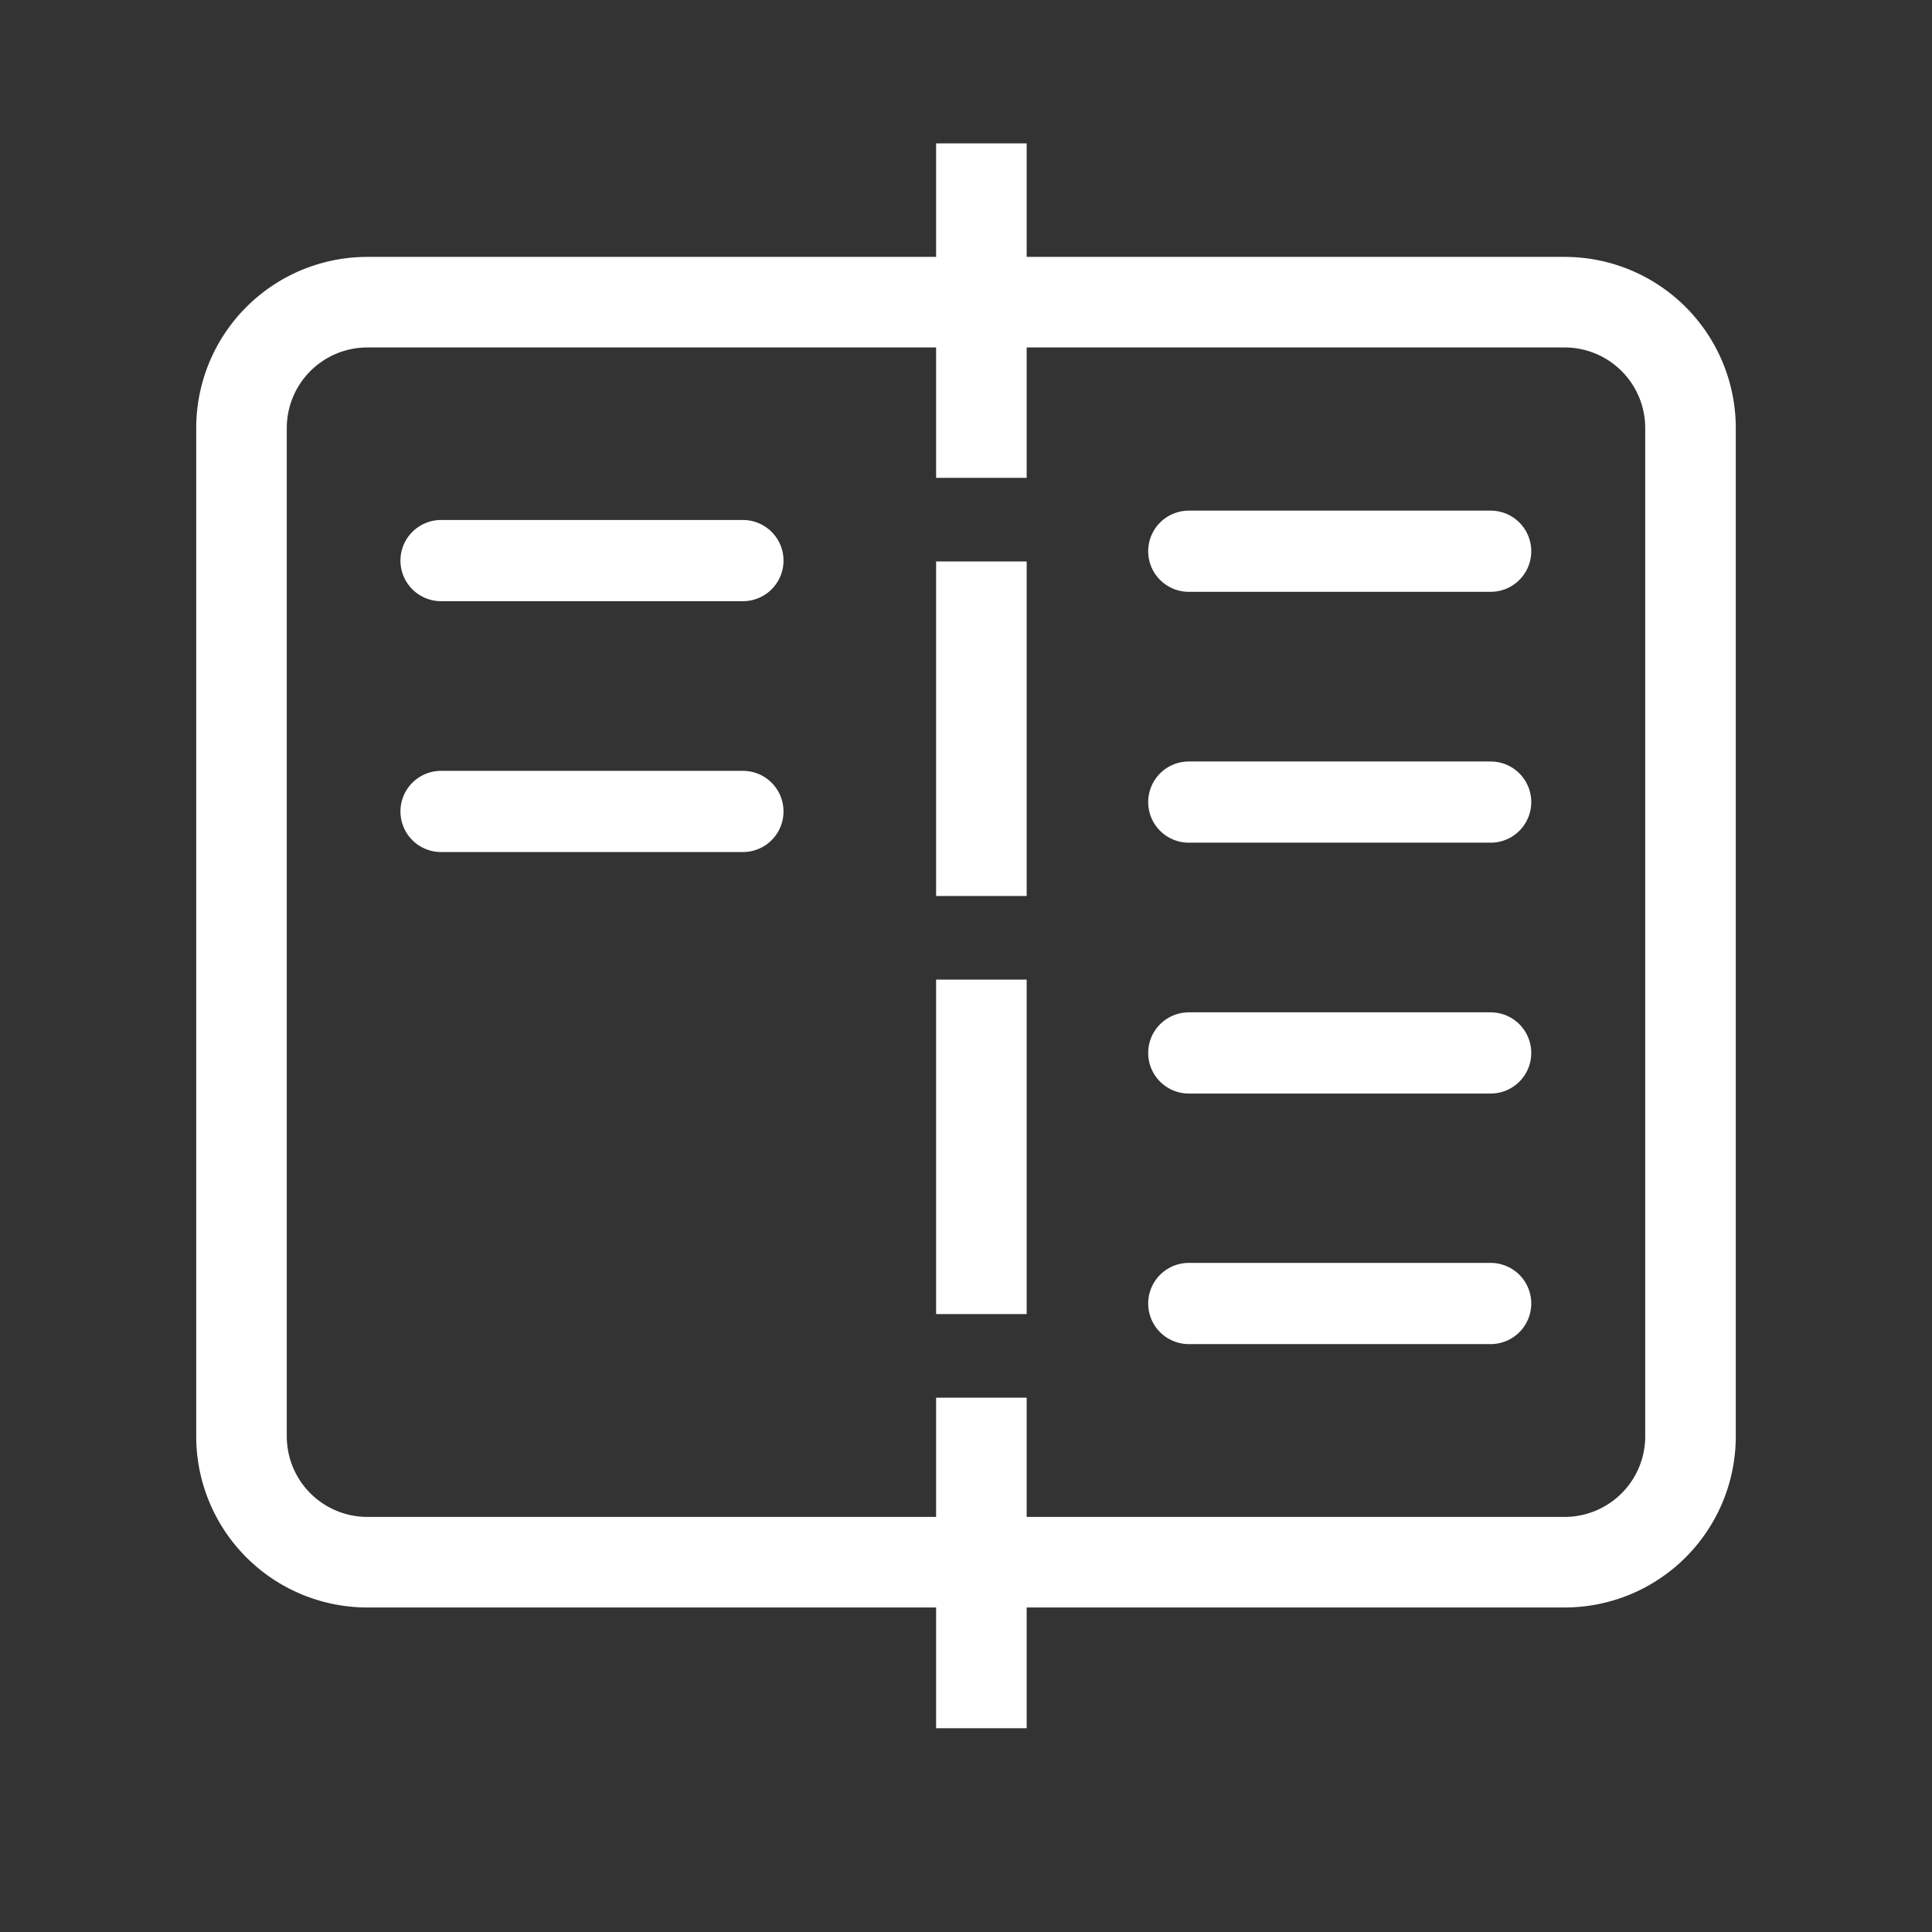 <svg id="Layer_1" data-name="Layer 1" xmlns="http://www.w3.org/2000/svg" xmlns:xlink="http://www.w3.org/1999/xlink" viewBox="0 0 64 64"><rect x="0" y="0" width="64" height="64" fill="#333333" stroke="none"/><defs><style>.cls-1,.cls-2,.cls-3{fill:none;stroke:#fff;}.cls-1,.cls-3{stroke-linecap:round;stroke-linejoin:round;}.cls-1,.cls-2{stroke-width:3px;}.cls-2{stroke-miterlimit:10;stroke-dasharray:11.08 2.77;}.cls-3{stroke-width:2.69px;}</style><symbol id="Icon_Reconciliation" data-name="Icon Reconciliation" viewBox="0 0 51 52.5"><g id="Reconciliation"><path id="Rectangle" class="cls-1" d="M1.5,9.43A4.17,4.17,0,0,1,5.67,5.26H45.33A4.17,4.17,0,0,1,49.5,9.43v33.4A4.17,4.17,0,0,1,45.33,47H5.67A4.17,4.17,0,0,1,1.5,42.83Z"/><line id="Separator" class="cls-2" x1="26.01" x2="26.01" y2="52.5"/><g id="Left"><line class="cls-3" x1="8.11" y1="13.82" x2="18.11" y2="13.82"/><line class="cls-3" x1="8.11" y1="22.13" x2="18.11" y2="22.13"/></g><g id="Right"><line class="cls-3" x1="32.88" y1="13.51" x2="42.88" y2="13.51"/><line class="cls-3" x1="32.88" y1="21.82" x2="42.88" y2="21.82"/><line class="cls-3" x1="32.88" y1="30.13" x2="42.88" y2="30.13"/><line class="cls-3" x1="32.88" y1="38.43" x2="42.88" y2="38.43"/></g></g></symbol></defs><use width="51" height="52.5" transform="translate(6.5 4.75)" xlink:href="#Icon_Reconciliation"/></svg>
